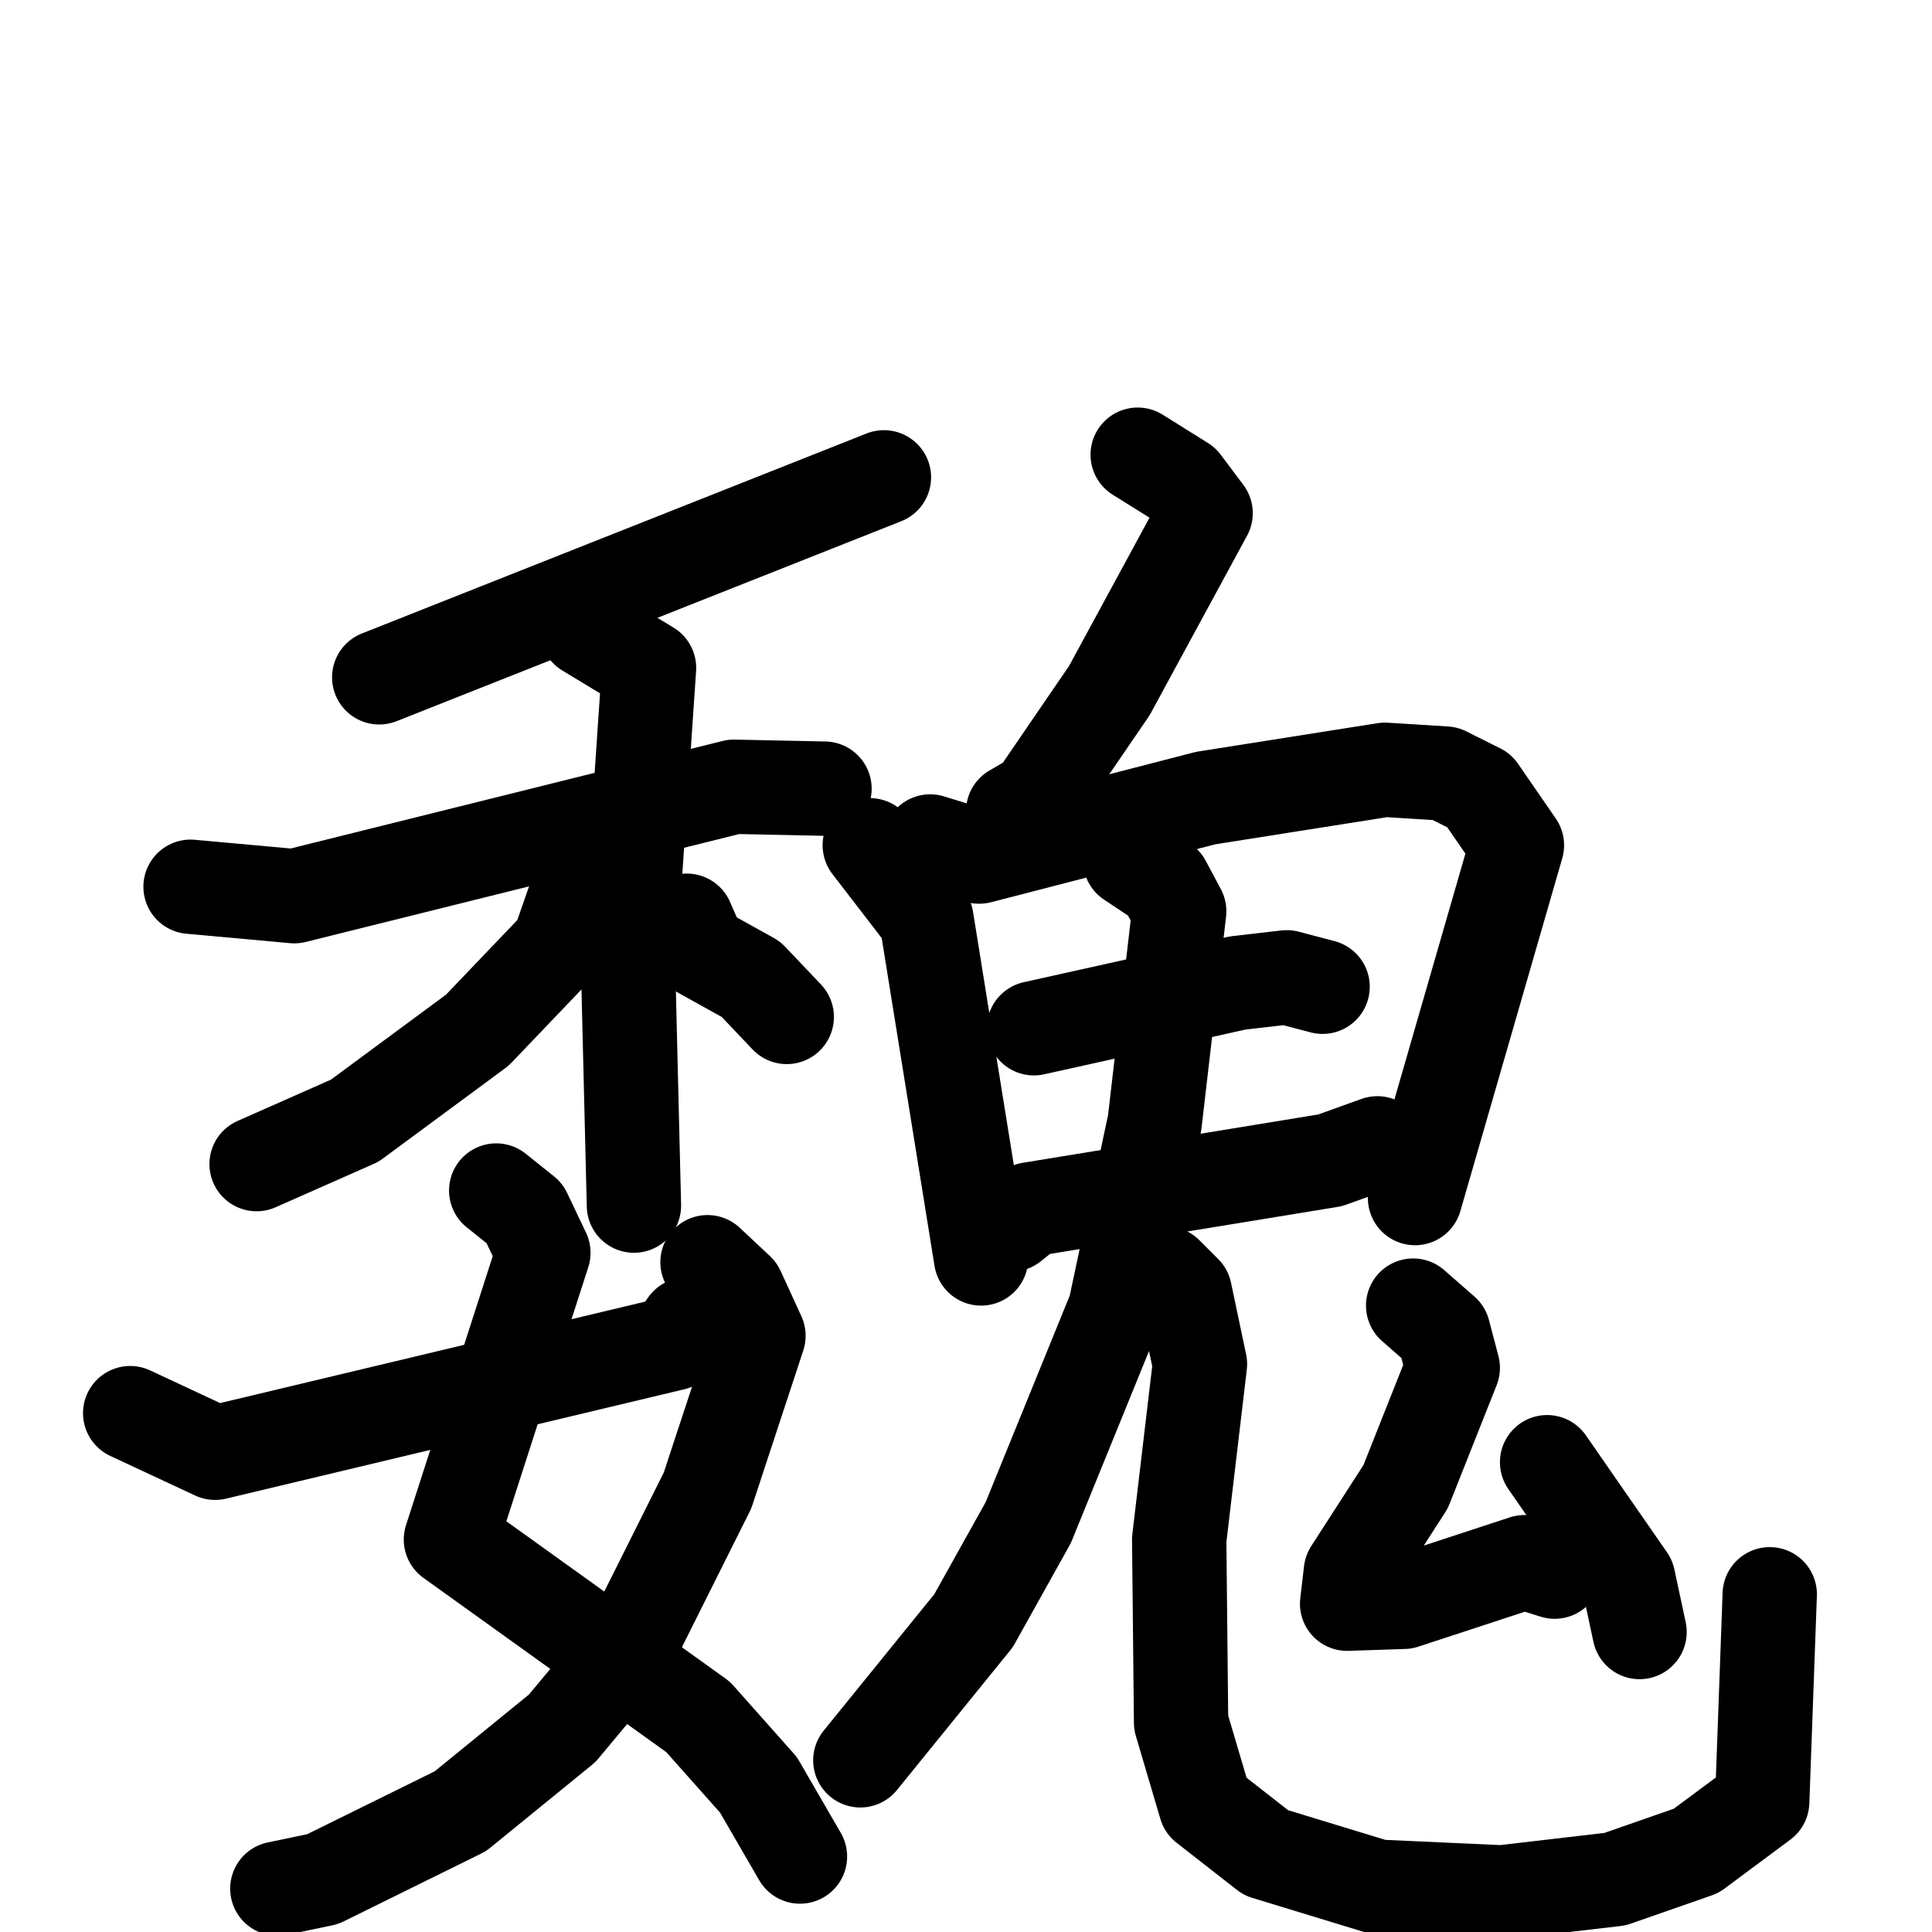 <svg xmlns="http://www.w3.org/2000/svg" viewBox="0 0 1024 1024">
  <g style="fill:none;stroke:#000000;stroke-width:50;stroke-linecap:round;stroke-linejoin:round;" transform="scale(1, 1) translate(0, 0)">
    <path d="M 468.5,253.0 L 201.0,359.0"/>
    <path d="M 101.0,470.0 L 156.0,475.0 L 389.0,417.0 L 437.0,418.0"/>
    <path d="M 311.0,334.0 L 344.0,354.0 L 333.0,516.0 L 336.0,639.0"/>
    <path d="M 311.0,458.0 L 296.0,501.0 L 253.0,546.0 L 188.0,594.0 L 136.0,617.0"/>
    <path d="M 364.0,488.0 L 371.0,504.0 L 398.0,519.0 L 417.0,539.0"/>
    <path d="M 263.0,631.0 L 278.0,643.0 L 288.0,664.0 L 239.0,816.0 L 370.0,910.0 L 402.0,946.0 L 424.0,984.0"/>
    <path d="M 375.0,669.0 L 391.0,684.0 L 402.0,708.0 L 375.0,790.0 L 333.0,874.0 L 298.0,916.0 L 244.0,960.0 L 171.0,996.0 L 147.0,1001.0"/>
    <path d="M 69.0,749.0 L 114.0,770.0 L 357.0,712.0 L 364.0,702.0"/>
    <path d="M 603.0,241.0 L 627.0,256.0 L 639.0,272.0 L 588.0,366.0 L 549.0,423.0 L 537.0,430.0"/>
    <path d="M 461.0,448.0 L 491.0,487.0 L 520.0,667.0"/>
    <path d="M 493.0,446.0 L 519.0,454.0 L 639.0,423.0 L 734.0,408.0 L 766.0,410.0 L 784.0,419.0 L 804.0,448.0 L 750.0,635.0"/>
    <path d="M 548.0,545.0 L 656.0,521.0 L 682.0,518.0 L 701.0,523.0"/>
    <path d="M 536.0,649.0 L 546.0,641.0 L 705.0,615.0 L 730.0,606.0"/>
    <path d="M 599.0,456.0 L 617.0,468.0 L 625.0,483.0 L 612.0,595.0 L 591.0,694.0 L 545.0,807.0 L 516.0,859.0 L 456.0,933.0"/>
    <path d="M 618.0,675.0 L 628.0,685.0 L 636.0,723.0 L 625.0,816.0 L 626.0,913.0 L 639.0,957.0 L 671.0,982.0 L 730.0,1000.0 L 796.0,1003.0 L 856.0,996.0 L 899.0,981.0 L 934.0,955.0 L 938.0,845.0"/>
    <path d="M 749.0,692.0 L 765.0,706.0 L 770.0,725.0 L 745.0,788.0 L 716.0,833.0 L 714.0,850.0 L 744.0,849.0 L 808.0,828.0 L 824.0,833.0"/>
    <path d="M 820.0,775.0 L 863.0,837.0 L 869.0,865.0"/>
  </g>
</svg>
